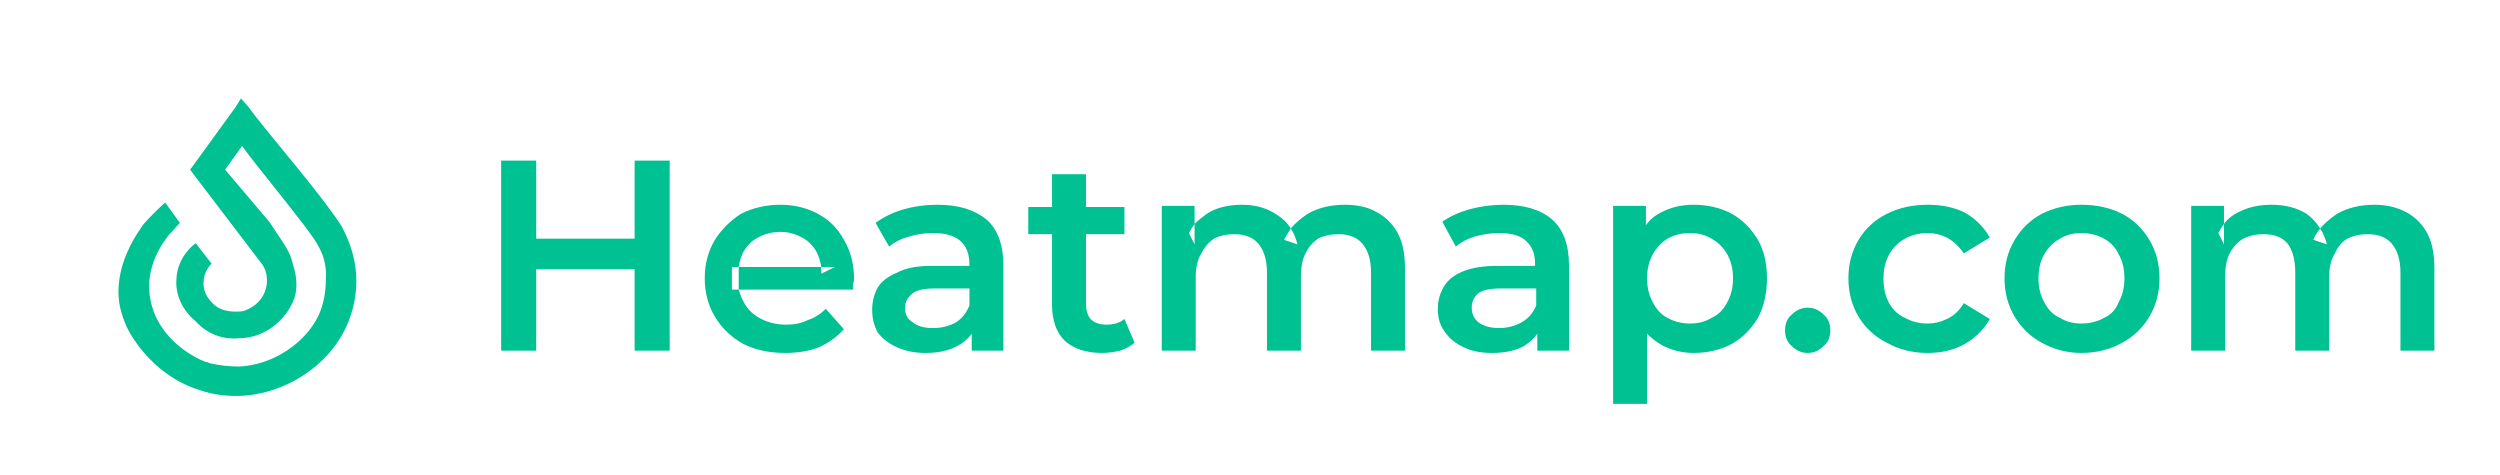 <svg version="1.2" xmlns="http://www.w3.org/2000/svg" viewBox="0 0 221 42" width="221" height="42">
	<title>heatmap-logo (1)-svg</title>
	<style>
		.s0 { fill: #00c191 } 
	</style>
	<path id="Layer" class="s0" d="m31.5 24.8v0.1c0 1.3-0.3 2.7-0.9 4-1.6 3.5-5.5 6-9.5 6.1q-0.1 0-0.3 0-1.6 0-3.1-0.5c-4.6-1.4-6.5-5.6-6.5-5.6q-0.4-0.9-0.6-1.8c-0.7-3.6 1.7-6.7 2.1-7.3q0.9-1 1.9-1.9l1.3 1.8-1 1.1c-0.3 0.4-2.2 2.7-1.6 5.7 0.7 3.7 4.3 5.3 4.9 5.5 0.2 0 0.3 0.1 0.3 0.1q1.3 0.3 2.6 0.3c2.9-0.1 5.9-2 7.1-4.6 0.4-0.9 0.6-2 0.6-3q0.1-1.2-0.3-2.3-0.2-0.5-0.5-1c-0.8-1.4-5.4-6.9-6.6-8.6l-1.5 2.1 3.9 4.6q0.4 0.6 0.8 1.2c0.6 0.9 1.1 1.6 1.3 2.6 0.3 0.9 0.4 1.8 0.2 2.7-0.5 1.8-2.4 3.8-5 3.8q-1.1 0.1-2.1-0.3-1-0.4-1.7-1.2c-0.4-0.3-1.9-1.7-1.7-3.8 0.1-1.8 1.4-2.9 1.7-3.1l1.4 1.8c-0.4 0.4-0.7 1-0.7 1.6-0.1 1.2 0.8 1.9 1 2.1q0.5 0.4 1.2 0.5 0.7 0.1 1.3 0c0.6-0.2 1.1-0.5 1.5-1 0.4-0.5 0.6-1.1 0.6-1.7q0-0.8-0.4-1.4l-6.4-8.4 0.3-0.4q1.8-2.5 3.7-5.1l0.5-0.8 0.7 0.8q0.5 0.7 1 1.3c1.9 2.4 5.6 6.7 7.2 9.2 0.8 1.5 1.3 3.1 1.3 4.8z"/>
	<path id="Layer" fill-rule="evenodd" class="s0" d="m56.1 14.2h3.1v16.8h-3.1v-7.2h-8.7v7.2h-3.1v-16.8h3.1v6.9h8.7zm13.3 17q-2.1 0-3.7-0.8-1.6-0.9-2.5-2.4-0.9-1.5-0.9-3.4 0-1.9 0.9-3.4 0.9-1.4 2.3-2.3 1.6-0.8 3.5-0.8 1.8 0 3.3 0.8 1.5 0.8 2.3 2.3 0.9 1.5 0.9 3.5 0 0.2-0.1 0.4 0 0.3 0 0.5h-10.1q0.2 0.7 0.5 1.2 0.5 0.9 1.5 1.4 1 0.5 2.2 0.5 1.1 0 1.9-0.4 0.9-0.3 1.6-1l1.6 1.8q-0.9 1-2.2 1.6-1.3 0.5-3 0.5zm-4.1-5.6q0-0.4 0-0.8v-0.5q0-0.4 0-0.7h-0.6v2zm7.3-2q0 0.3 0 0.6l1.2-0.6zm-0.4-1.3q-0.5-0.9-1.3-1.3-0.9-0.5-1.9-0.5-1.1 0-2 0.5-0.8 0.4-1.3 1.3-0.3 0.6-0.4 1.3h7.3q-0.1-0.7-0.4-1.3zm13.7 8.7v-1.5q-0.5 0.7-1.3 1.1-1.1 0.6-2.8 0.6-1.4 0-2.5-0.5-1.1-0.5-1.7-1.3-0.5-0.9-0.5-2 0-1.1 0.5-2 0.5-0.8 1.7-1.3 1.1-0.6 3.1-0.6h3.3v-0.1q0-1.4-0.8-2.1-0.8-0.7-2.4-0.7-1.1 0-2.1 0.3-1.1 0.3-1.8 0.9l-1.2-2.1q1.1-0.8 2.5-1.2 1.4-0.4 3-0.4 2.7 0 4.3 1.3 1.5 1.3 1.5 4.1v7.5zm-3.3-5.5q-1.5 0-2 0.5-0.6 0.5-0.6 1.2 0 0.9 0.7 1.3 0.6 0.5 1.8 0.5 1.1 0 2-0.5 0.8-0.5 1.2-1.5v-1.5zm14.8 5.7q-2.1 0-3.3-1.1-1.1-1.1-1.1-3.2v-6.2h-2.1v-2.4h2.1v-2.9h3v2.9h3.4v2.4h-3.4v6.1q0 0.9 0.4 1.4 0.5 0.5 1.4 0.5 1 0 1.6-0.5l0.9 2.1q-0.6 0.5-1.3 0.7-0.8 0.2-1.6 0.2zm21.5-13.1q1.6 0 2.7 0.6 1.2 0.6 1.9 1.8 0.7 1.2 0.7 3.2v7.3h-3v-6.9q0-1.7-0.8-2.6-0.7-0.8-2.1-0.8-1 0-1.8 0.4-0.7 0.5-1.1 1.3-0.4 0.8-0.4 2.1v6.5h-3v-6.9q0-1.7-0.8-2.6-0.7-0.8-2.1-0.8-1 0-1.8 0.4-0.7 0.5-1.1 1.3-0.5 0.8-0.5 2.1v6.5h-3v-12.8h2.9v1.6q0.6-0.6 1.4-1.1 1.2-0.6 2.8-0.6 1.8 0 3.1 0.9 0.8 0.5 1.2 1.2 0.6-0.7 1.5-1.3 1.4-0.8 3.3-0.8zm-13.3 1.7q-0.3 0.4-0.5 0.8l0.5 1zm8.5 0.4q-0.3 0.5-0.6 1l1.2 0.4q-0.2-0.8-0.6-1.4zm21.8 10.8v-1.5q-0.4 0.6-1.2 1.1-1.1 0.6-2.8 0.6-1.5 0-2.5-0.5-1.1-0.5-1.7-1.4-0.6-0.8-0.6-2 0-1 0.5-1.9 0.5-0.9 1.7-1.4 1.2-0.5 3.1-0.5h3.3v-0.2q0-1.3-0.8-2-0.7-0.7-2.4-0.7-1 0-2.1 0.3-1 0.3-1.7 0.9l-1.2-2.2q1-0.7 2.4-1.1 1.5-0.4 3-0.4 2.8 0 4.3 1.3 1.5 1.3 1.5 4.1v7.5zm-3.2-5.5q-1.6 0-2.1 0.5-0.5 0.5-0.5 1.2 0 0.8 0.6 1.3 0.7 0.5 1.8 0.5 1.1 0 2-0.5 0.9-0.5 1.3-1.5v-1.5zm17 5.7q-1.5 0-2.8-0.7-0.7-0.4-1.3-1v6.2h-3v-17.5h2.9v1.7q0.5-0.7 1.3-1.1 1.3-0.7 2.9-0.7 1.9 0 3.4 0.8 1.4 0.8 2.3 2.3 0.8 1.4 0.8 3.4 0 2-0.8 3.5-0.9 1.5-2.3 2.3-1.5 0.8-3.4 0.8zm-0.3-2.6q1.1 0 1.9-0.5 0.9-0.4 1.4-1.4 0.5-0.9 0.5-2.1 0-1.2-0.5-2.1-0.5-0.9-1.4-1.4-0.8-0.5-1.9-0.5-1.1 0-2 0.5-0.8 0.5-1.3 1.4-0.5 0.9-0.5 2.1 0 1.2 0.5 2.1 0.5 1 1.3 1.4 0.9 0.5 2 0.5zm10.4 2.6q-0.8 0-1.4-0.6-0.6-0.5-0.6-1.4 0-0.9 0.6-1.4 0.6-0.6 1.4-0.6 0.8 0 1.4 0.6 0.6 0.5 0.6 1.4 0 0.9-0.6 1.4-0.6 0.6-1.4 0.6zm10.6 0q-2 0-3.6-0.9-1.6-0.8-2.5-2.3-0.9-1.5-0.9-3.4 0-1.9 0.9-3.4 0.9-1.5 2.5-2.3 1.6-0.8 3.6-0.8 1.9 0 3.3 0.7 1.4 0.8 2.2 2.2l-2.3 1.4q-0.6-0.9-1.5-1.4-0.8-0.4-1.7-0.4-1.1 0-2 0.5-0.9 0.5-1.4 1.4-0.5 0.9-0.5 2.1 0 1.3 0.5 2.2 0.5 0.9 1.4 1.3 0.9 0.5 2 0.5 0.9 0 1.7-0.4 0.9-0.4 1.5-1.4l2.3 1.4q-0.8 1.4-2.2 2.2-1.4 0.8-3.3 0.8zm13.6 0q-1.9 0-3.5-0.9-1.5-0.8-2.4-2.3-0.9-1.5-0.9-3.4 0-1.9 0.9-3.4 0.9-1.5 2.4-2.3 1.6-0.8 3.5-0.8 2 0 3.6 0.8 1.5 0.8 2.4 2.3 0.9 1.5 0.9 3.4 0 1.9-0.9 3.4-0.9 1.5-2.4 2.3-1.6 0.9-3.6 0.9zm0-2.6q1.1 0 2-0.5 0.9-0.4 1.3-1.4 0.5-0.9 0.5-2.1 0-1.2-0.5-2.1-0.4-0.9-1.3-1.4-0.9-0.5-2-0.5-1.1 0-1.9 0.5-0.9 0.5-1.4 1.4-0.5 0.9-0.5 2.1 0 1.2 0.5 2.1 0.5 1 1.4 1.4 0.8 0.5 1.9 0.5zm25.9-10.5q1.5 0 2.7 0.6 1.2 0.6 1.9 1.8 0.7 1.2 0.7 3.2v7.3h-3v-6.9q0-1.7-0.8-2.6-0.7-0.8-2.1-0.8-1 0-1.8 0.4-0.7 0.4-1.1 1.3-0.5 0.8-0.5 2.1v6.5h-3v-6.9q0-1.7-0.7-2.6-0.7-0.8-2.1-0.8-1 0-1.8 0.4-0.7 0.4-1.2 1.3-0.4 0.8-0.4 2.1v6.5h-3v-12.8h2.9v1.6q0.5-0.7 1.4-1.1 1.2-0.6 2.8-0.6 1.8 0 3.1 0.8 0.7 0.5 1.2 1.3 0.6-0.7 1.5-1.3 1.4-0.8 3.3-0.8zm-13.3 1.7q-0.3 0.4-0.5 0.8l0.5 1zm8.5 0.4q-0.4 0.5-0.6 1l1.2 0.4q-0.2-0.8-0.6-1.4z"/>
</svg>